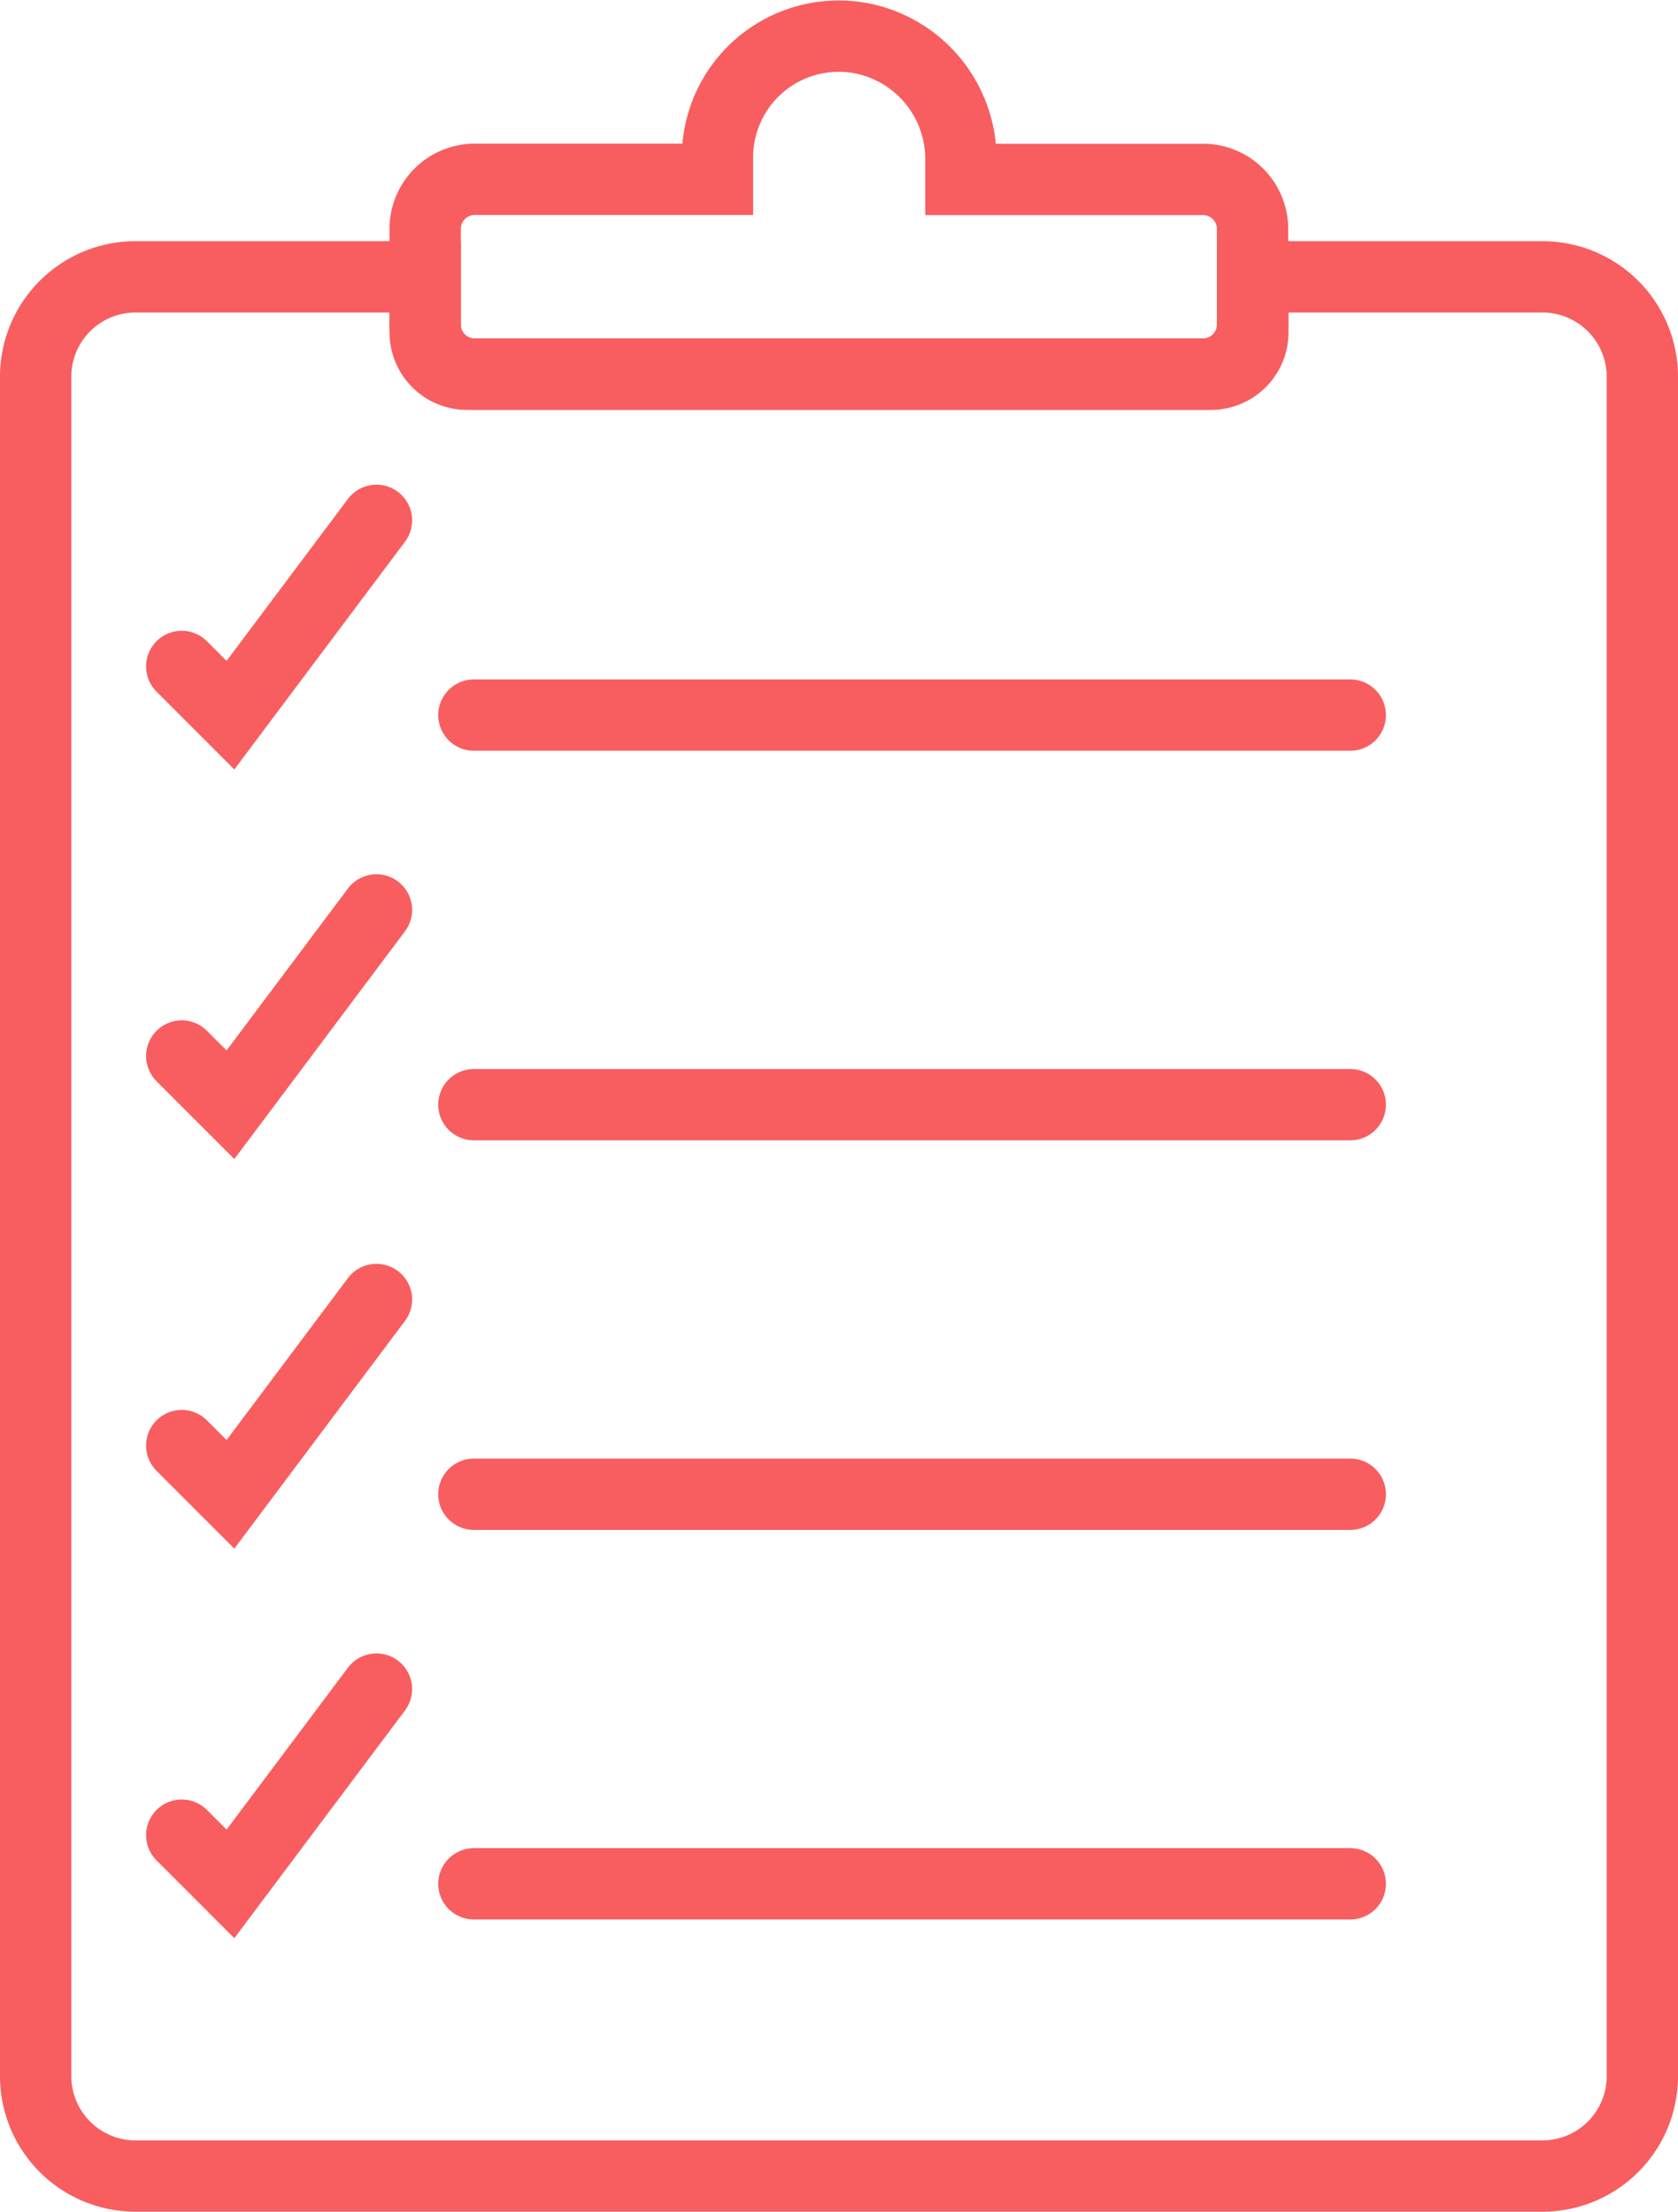 <svg xmlns="http://www.w3.org/2000/svg" width="23.526" height="31.003" viewBox="0 0 23.526 31.003">
  <g id="_6330643_accept_check_list_lists_orders_icon_1_" data-name="6330643_accept_check_list_lists_orders_icon (1)" transform="translate(-15.5 -9.551)">
    <path id="Path_6890" data-name="Path 6890" d="M37.108,15H33.065v.779a.587.587,0,0,1-.586.586H22.047a.587.587,0,0,1-.586-.586V15H17.418A1.4,1.4,0,0,0,16,16.383V40.239a1.4,1.4,0,0,0,1.418,1.383H37.108a1.4,1.4,0,0,0,1.418-1.383V16.383A1.4,1.4,0,0,0,37.108,15Z" transform="translate(0 -1.568)" fill="none" stroke="#f85e60" stroke-miterlimit="10" stroke-width="1"/>
    <path id="Path_6891" data-name="Path 6891" d="M34.911,12.067h-3.4v-.254a1.726,1.726,0,0,0-1.283-1.7,1.7,1.7,0,0,0-2.13,1.618v.334h-3.4A.694.694,0,0,0,24,12.76V14.1a.694.694,0,0,0,.694.694H34.911A.694.694,0,0,0,35.6,14.1V12.76a.694.694,0,0,0-.694-.694Z" transform="translate(-2.539 0)" fill="none" stroke="#f85e60" stroke-linecap="round" stroke-miterlimit="10" stroke-width="1"/>
    <path id="Path_6892" data-name="Path 6892" d="M25,24H37.287" transform="translate(-2.856 -4.425)" fill="none" stroke="#f85e60" stroke-linecap="round" stroke-miterlimit="10" stroke-width="1"/>
    <path id="Path_6893" data-name="Path 6893" d="M19,22.048l.683.683L21.73,20" transform="translate(-0.952 -3.155)" fill="none" stroke="#f85e60" stroke-linecap="round" stroke-miterlimit="10" stroke-width="1"/>
    <path id="Path_6894" data-name="Path 6894" d="M25,32H37.287" transform="translate(-2.856 -6.964)" fill="none" stroke="#f85e60" stroke-linecap="round" stroke-miterlimit="10" stroke-width="1"/>
    <path id="Path_6895" data-name="Path 6895" d="M19,30.048l.683.683L21.73,28" transform="translate(-0.952 -5.694)" fill="none" stroke="#f85e60" stroke-linecap="round" stroke-miterlimit="10" stroke-width="1"/>
    <path id="Path_6896" data-name="Path 6896" d="M25,40H37.287" transform="translate(-2.856 -9.503)" fill="none" stroke="#f85e60" stroke-linecap="round" stroke-miterlimit="10" stroke-width="1"/>
    <path id="Path_6897" data-name="Path 6897" d="M19,38.048l.683.683L21.73,36" transform="translate(-0.952 -8.233)" fill="none" stroke="#f85e60" stroke-linecap="round" stroke-miterlimit="10" stroke-width="1"/>
    <path id="Path_6898" data-name="Path 6898" d="M25,48H37.287" transform="translate(-2.856 -12.042)" fill="none" stroke="#f85e60" stroke-linecap="round" stroke-miterlimit="10" stroke-width="1"/>
    <path id="Path_6899" data-name="Path 6899" d="M19,46.048l.683.683L21.73,44" transform="translate(-0.952 -10.772)" fill="none" stroke="#f85e60" stroke-linecap="round" stroke-miterlimit="10" stroke-width="1"/>
  </g>
</svg>
